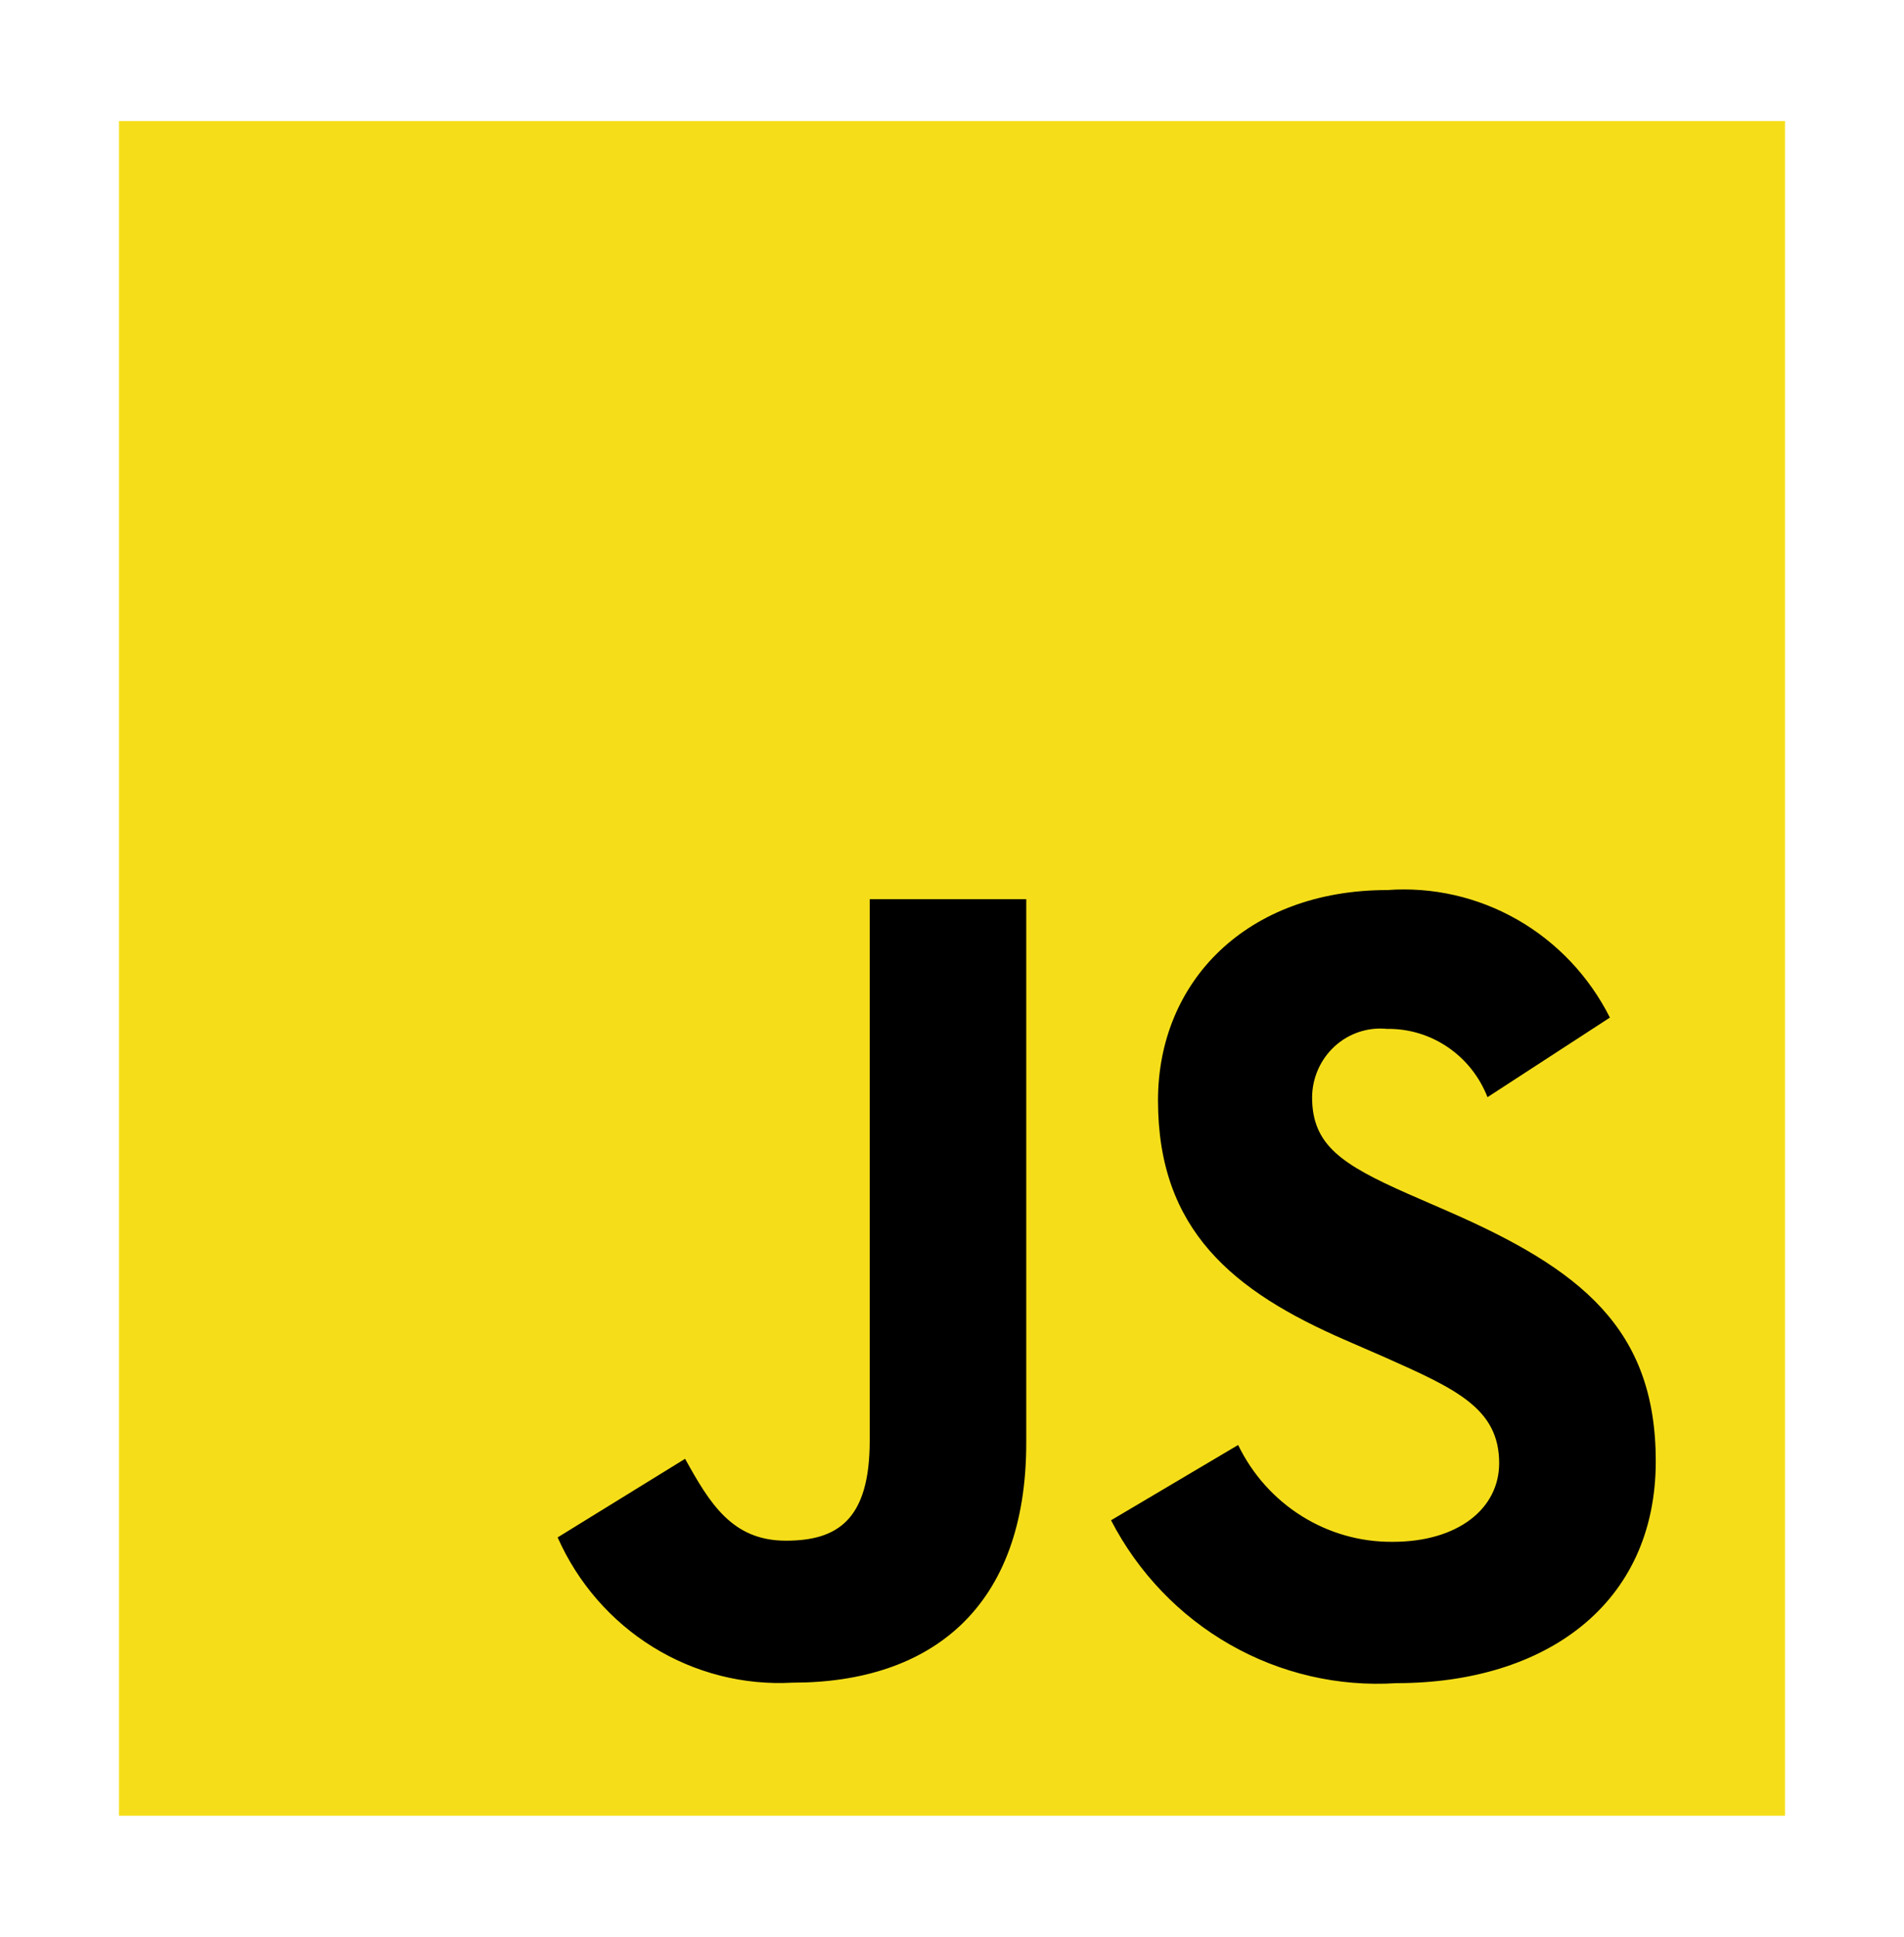 <svg width="120" height="122" viewBox="0 0 120 122" fill="none" xmlns="http://www.w3.org/2000/svg">
<path d="M7.5 7.625H112.5V114.375H7.5V7.625Z" fill="#F5DE19"/>
<path d="M78.034 91.023C78.928 92.871 80.318 94.424 82.043 95.503C83.768 96.582 85.758 97.144 87.784 97.123C91.871 97.123 94.485 95.046 94.485 92.167C94.485 88.736 91.8 87.508 87.3 85.507L84.832 84.432C77.707 81.347 72.983 77.485 72.983 69.319C72.983 61.797 78.608 56.067 87.431 56.067C90.288 55.857 93.142 56.507 95.637 57.935C98.132 59.364 100.159 61.508 101.464 64.1L93.75 69.113C93.248 67.828 92.373 66.728 91.242 65.96C90.111 65.192 88.776 64.792 87.416 64.812C86.823 64.752 86.224 64.818 85.657 65.006C85.09 65.194 84.567 65.5 84.123 65.905C83.679 66.309 83.323 66.804 83.077 67.356C82.831 67.908 82.701 68.507 82.695 69.113C82.695 72.121 84.529 73.341 88.763 75.213L91.23 76.288C99.615 79.944 104.355 83.669 104.355 92.045C104.355 101.077 97.376 106.026 88.005 106.026C84.354 106.262 80.713 105.419 77.522 103.599C74.332 101.778 71.727 99.058 70.024 95.766L78.034 91.023ZM43.178 91.893C44.726 94.687 46.136 97.051 49.526 97.051C52.766 97.051 54.814 95.762 54.814 90.749V56.639H64.68V90.882C64.68 101.268 58.68 105.995 49.946 105.995C46.859 106.167 43.793 105.384 41.151 103.751C38.51 102.118 36.416 99.711 35.145 96.845L43.178 91.893Z" fill="black"/>
</svg>

